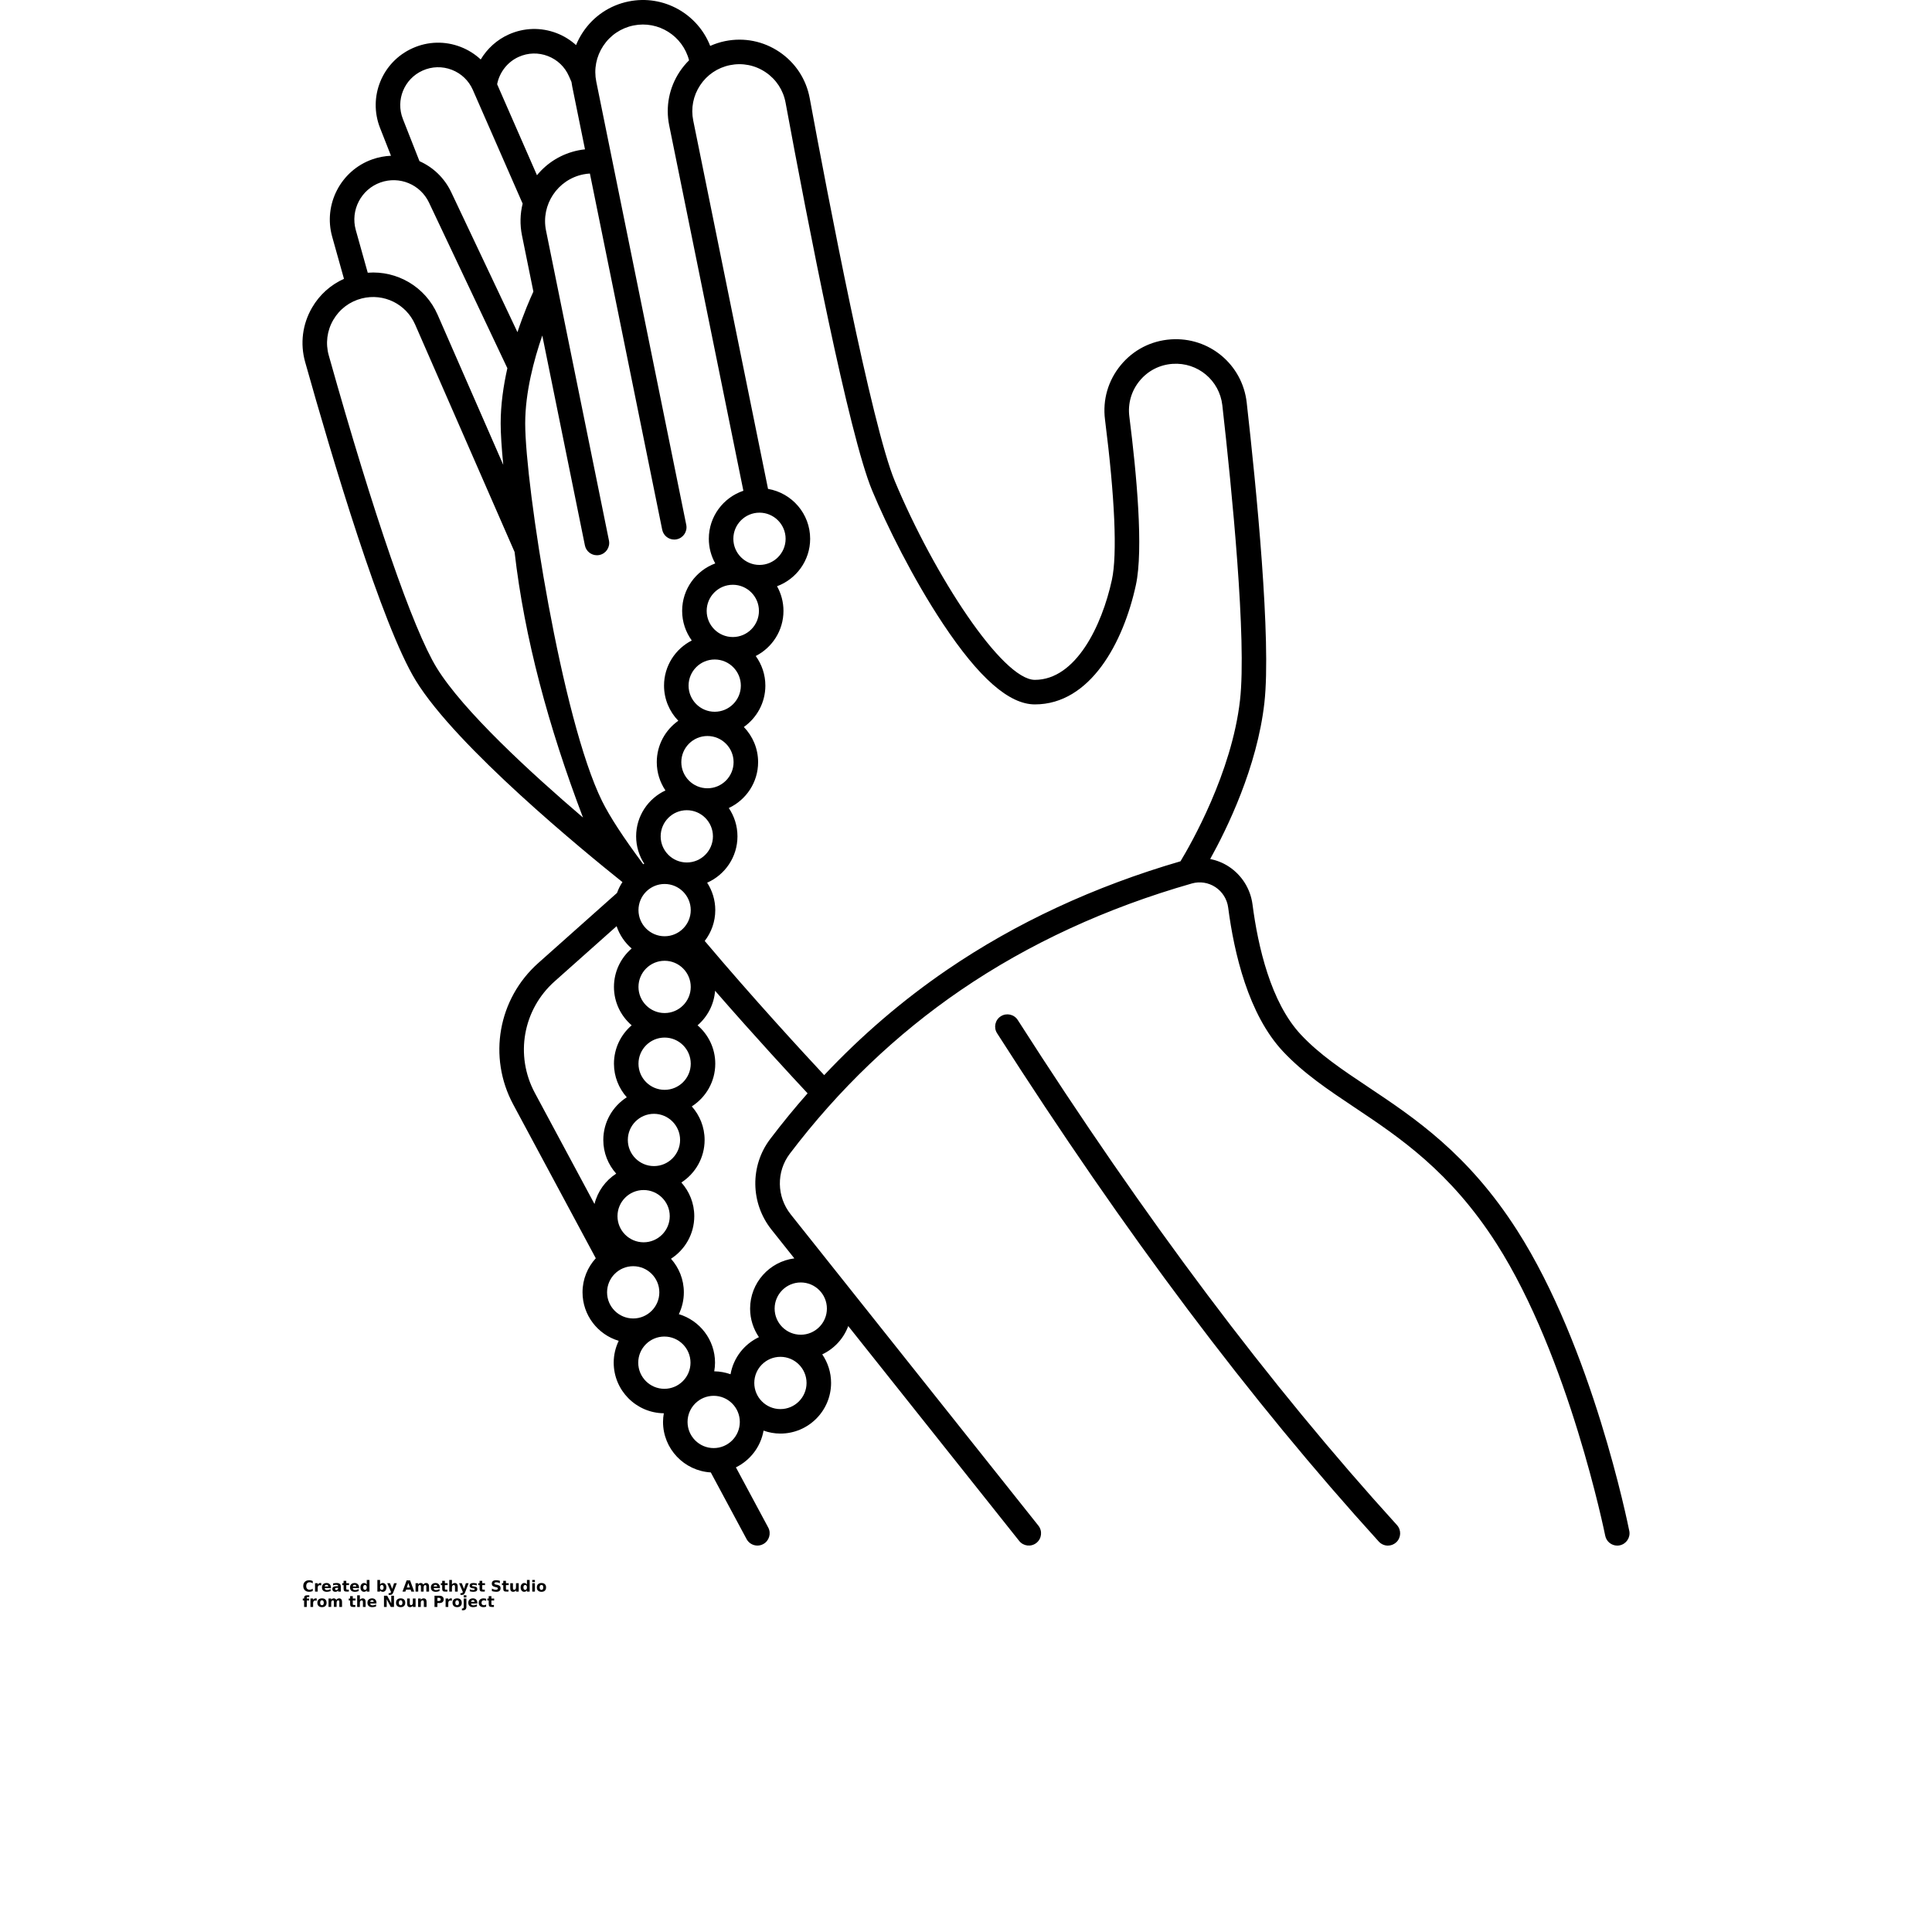<?xml version="1.0" encoding="UTF-8"?>
<svg width="700pt" height="700pt" version="1.1" viewBox="0 0 700 700" xmlns="http://www.w3.org/2000/svg" xmlns:xlink="http://www.w3.org/1999/xlink">
 <defs>
  <symbol id="v" overflow="visible">
   <path d="m3.719-0.219c-0.188 0.094-0.387 0.168-0.594 0.219-0.211 0.051-0.43 0.078-0.656 0.078-0.668 0-1.199-0.188-1.594-0.562-0.398-0.375-0.594-0.891-0.594-1.547 0-0.645 0.195-1.156 0.594-1.531 0.395-0.375 0.926-0.562 1.594-0.562 0.227 0 0.445 0.027 0.656 0.078 0.207 0.055 0.406 0.125 0.594 0.219v0.844c-0.188-0.133-0.375-0.234-0.562-0.297s-0.387-0.094-0.594-0.094c-0.375 0-0.672 0.121-0.891 0.359-0.211 0.242-0.312 0.57-0.312 0.984 0 0.43 0.102 0.762 0.312 1 0.219 0.242 0.516 0.359 0.891 0.359 0.207 0 0.406-0.031 0.594-0.094s0.375-0.16 0.562-0.297z"/>
  </symbol>
  <symbol id="d" overflow="visible">
   <path d="m2.734-2.219c-0.094-0.031-0.184-0.055-0.266-0.078-0.086-0.02-0.168-0.031-0.25-0.031-0.25 0-0.445 0.086-0.578 0.25-0.137 0.156-0.203 0.383-0.203 0.672v1.406h-0.969v-3.047h0.969v0.5c0.125-0.195 0.266-0.336 0.422-0.422 0.164-0.094 0.363-0.141 0.594-0.141h0.094c0.039 0 0.098 0.008 0.172 0.016z"/>
  </symbol>
  <symbol id="b" overflow="visible">
   <path d="m3.5-1.531v0.281h-2.266c0.02 0.23 0.098 0.402 0.234 0.516 0.145 0.117 0.344 0.172 0.594 0.172 0.207 0 0.414-0.031 0.625-0.094 0.219-0.062 0.441-0.156 0.672-0.281v0.75c-0.23 0.094-0.461 0.164-0.688 0.203-0.23 0.039-0.461 0.062-0.688 0.062-0.555 0-0.984-0.141-1.297-0.422-0.305-0.281-0.453-0.672-0.453-1.172s0.148-0.891 0.453-1.172c0.301-0.281 0.711-0.422 1.234-0.422 0.477 0 0.859 0.148 1.141 0.438 0.289 0.281 0.438 0.664 0.438 1.141zm-1-0.328c0-0.176-0.055-0.32-0.156-0.438-0.105-0.113-0.246-0.172-0.422-0.172-0.188 0-0.344 0.055-0.469 0.156-0.117 0.105-0.188 0.258-0.219 0.453z"/>
  </symbol>
  <symbol id="l" overflow="visible">
   <path d="m1.828-1.375c-0.199 0-0.352 0.039-0.453 0.109-0.105 0.074-0.156 0.172-0.156 0.297s0.039 0.227 0.125 0.297c0.082 0.074 0.195 0.109 0.344 0.109 0.188 0 0.336-0.066 0.453-0.203 0.125-0.133 0.188-0.297 0.188-0.484v-0.125zm1.484-0.359v1.734h-0.984v-0.453c-0.125 0.188-0.273 0.324-0.438 0.406-0.156 0.082-0.355 0.125-0.594 0.125-0.312 0-0.57-0.086-0.766-0.266-0.199-0.188-0.297-0.426-0.297-0.719 0-0.363 0.117-0.629 0.359-0.797 0.25-0.164 0.641-0.25 1.172-0.25h0.562v-0.078c0-0.145-0.062-0.254-0.188-0.328-0.117-0.07-0.297-0.109-0.547-0.109-0.211 0-0.406 0.023-0.594 0.062-0.18 0.043-0.344 0.105-0.5 0.188v-0.734c0.207-0.051 0.414-0.086 0.625-0.109 0.219-0.031 0.43-0.047 0.641-0.047 0.539 0 0.93 0.109 1.172 0.328 0.25 0.211 0.375 0.559 0.375 1.047z"/>
  </symbol>
  <symbol id="a" overflow="visible">
   <path d="m1.531-3.906v0.859h1v0.703h-1v1.281c0 0.148 0.023 0.246 0.078 0.297 0.062 0.043 0.176 0.062 0.344 0.062h0.5v0.703h-0.844c-0.387 0-0.656-0.078-0.812-0.234-0.156-0.164-0.234-0.441-0.234-0.828v-1.281h-0.484v-0.703h0.484v-0.859z"/>
  </symbol>
  <symbol id="f" overflow="visible">
   <path d="m2.531-2.594v-1.625h0.984v4.219h-0.984v-0.438c-0.137 0.18-0.281 0.309-0.438 0.391-0.156 0.082-0.344 0.125-0.562 0.125-0.375 0-0.684-0.145-0.922-0.438-0.242-0.301-0.359-0.688-0.359-1.156s0.117-0.848 0.359-1.141c0.238-0.301 0.547-0.453 0.922-0.453 0.207 0 0.391 0.043 0.547 0.125 0.164 0.086 0.316 0.215 0.453 0.391zm-0.641 1.969c0.207 0 0.363-0.07 0.469-0.219 0.113-0.156 0.172-0.379 0.172-0.672 0-0.289-0.059-0.508-0.172-0.656-0.105-0.156-0.262-0.234-0.469-0.234-0.199 0-0.355 0.078-0.469 0.234-0.117 0.148-0.172 0.367-0.172 0.656 0 0.293 0.055 0.516 0.172 0.672 0.113 0.148 0.27 0.219 0.469 0.219z"/>
  </symbol>
  <symbol id="k" overflow="visible">
   <path d="m2.094-0.625c0.195 0 0.352-0.07 0.469-0.219 0.113-0.156 0.172-0.379 0.172-0.672 0-0.289-0.059-0.508-0.172-0.656-0.117-0.156-0.273-0.234-0.469-0.234-0.211 0-0.371 0.078-0.484 0.234-0.117 0.148-0.172 0.367-0.172 0.656 0 0.281 0.055 0.5 0.172 0.656 0.113 0.156 0.273 0.234 0.484 0.234zm-0.656-1.969c0.133-0.176 0.281-0.305 0.438-0.391 0.164-0.082 0.359-0.125 0.578-0.125 0.375 0 0.68 0.152 0.922 0.453 0.238 0.293 0.359 0.672 0.359 1.141s-0.121 0.855-0.359 1.156c-0.242 0.293-0.547 0.438-0.922 0.438-0.219 0-0.414-0.043-0.578-0.125-0.156-0.082-0.305-0.211-0.438-0.391v0.438h-0.969v-4.219h0.969z"/>
  </symbol>
  <symbol id="e" overflow="visible">
   <path d="m0.062-3.047h0.984l0.812 2.062 0.688-2.062h0.984l-1.281 3.328c-0.137 0.344-0.289 0.582-0.453 0.719-0.168 0.133-0.391 0.203-0.672 0.203h-0.562v-0.641h0.297c0.164 0 0.285-0.027 0.359-0.078 0.07-0.055 0.129-0.148 0.172-0.281l0.031-0.094z"/>
  </symbol>
  <symbol id="j" overflow="visible">
   <path d="m2.969-0.734h-1.625l-0.266 0.734h-1.047l1.5-4.062h1.25l1.5 4.062h-1.047zm-1.375-0.75h1.109l-0.547-1.625z"/>
  </symbol>
  <symbol id="i" overflow="visible">
   <path d="m3.281-2.531c0.125-0.188 0.27-0.328 0.438-0.422 0.176-0.102 0.363-0.156 0.562-0.156 0.352 0 0.617 0.109 0.797 0.328 0.188 0.211 0.281 0.516 0.281 0.922v1.859h-0.984v-1.594-0.062c0.008-0.031 0.016-0.066 0.016-0.109 0-0.219-0.039-0.375-0.109-0.469-0.062-0.094-0.164-0.141-0.297-0.141-0.188 0-0.336 0.078-0.438 0.234-0.094 0.148-0.148 0.359-0.156 0.641v1.5h-0.969v-1.594c0-0.332-0.031-0.547-0.094-0.641-0.055-0.094-0.152-0.141-0.297-0.141-0.188 0-0.336 0.078-0.438 0.234-0.105 0.148-0.156 0.359-0.156 0.641v1.5h-0.969v-3.047h0.969v0.453c0.125-0.176 0.258-0.305 0.406-0.391 0.156-0.082 0.328-0.125 0.516-0.125 0.207 0 0.391 0.055 0.547 0.156 0.164 0.094 0.289 0.234 0.375 0.422z"/>
  </symbol>
  <symbol id="h" overflow="visible">
   <path d="m3.531-1.859v1.859h-0.984v-1.406c0-0.27-0.008-0.453-0.016-0.547-0.012-0.102-0.031-0.18-0.062-0.234-0.043-0.062-0.094-0.109-0.156-0.141s-0.137-0.047-0.219-0.047c-0.211 0-0.371 0.078-0.484 0.234-0.117 0.156-0.172 0.371-0.172 0.641v1.5h-0.969v-4.219h0.969v1.625c0.145-0.176 0.301-0.305 0.469-0.391 0.164-0.082 0.348-0.125 0.547-0.125 0.352 0 0.617 0.109 0.797 0.328 0.188 0.211 0.281 0.516 0.281 0.922z"/>
  </symbol>
  <symbol id="u" overflow="visible">
   <path d="m2.844-2.953v0.75c-0.211-0.094-0.414-0.16-0.609-0.203-0.188-0.039-0.371-0.062-0.547-0.062-0.18 0-0.312 0.027-0.406 0.078-0.094 0.043-0.141 0.109-0.141 0.203 0 0.086 0.031 0.148 0.094 0.188 0.07 0.043 0.195 0.07 0.375 0.078l0.172 0.031c0.5 0.062 0.832 0.168 1 0.312 0.176 0.148 0.266 0.375 0.266 0.688 0 0.324-0.121 0.57-0.359 0.734-0.242 0.156-0.594 0.234-1.062 0.234-0.211 0-0.422-0.016-0.641-0.047-0.211-0.031-0.43-0.078-0.656-0.141v-0.734c0.195 0.094 0.395 0.168 0.594 0.219 0.207 0.043 0.414 0.062 0.625 0.062 0.195 0 0.344-0.023 0.438-0.078 0.094-0.051 0.141-0.129 0.141-0.234 0-0.094-0.039-0.16-0.109-0.203-0.062-0.039-0.195-0.07-0.391-0.094l-0.172-0.016c-0.43-0.062-0.73-0.164-0.906-0.312-0.18-0.145-0.266-0.367-0.266-0.672 0-0.312 0.109-0.547 0.328-0.703 0.227-0.156 0.57-0.234 1.031-0.234 0.176 0 0.363 0.016 0.562 0.047 0.195 0.023 0.41 0.059 0.641 0.109z"/>
  </symbol>
  <symbol id="t" overflow="visible">
   <path d="m3.328-3.922v0.859c-0.219-0.102-0.438-0.18-0.656-0.234-0.211-0.051-0.406-0.078-0.594-0.078-0.25 0-0.438 0.039-0.562 0.109-0.117 0.062-0.172 0.168-0.172 0.312 0 0.117 0.039 0.203 0.125 0.266 0.082 0.055 0.227 0.105 0.438 0.156l0.453 0.078c0.445 0.094 0.766 0.234 0.953 0.422s0.281 0.449 0.281 0.781c0 0.449-0.137 0.781-0.406 1-0.262 0.219-0.664 0.328-1.203 0.328-0.262 0-0.523-0.027-0.781-0.078-0.25-0.039-0.508-0.113-0.766-0.219v-0.875c0.258 0.137 0.508 0.242 0.75 0.312 0.238 0.074 0.473 0.109 0.703 0.109 0.227 0 0.398-0.035 0.516-0.109 0.125-0.082 0.188-0.195 0.188-0.344 0-0.125-0.043-0.219-0.125-0.281-0.086-0.07-0.25-0.133-0.5-0.188l-0.406-0.094c-0.398-0.082-0.688-0.219-0.875-0.406-0.188-0.195-0.281-0.457-0.281-0.781 0-0.406 0.129-0.711 0.391-0.922 0.258-0.219 0.633-0.328 1.125-0.328 0.219 0 0.441 0.016 0.672 0.047 0.238 0.031 0.484 0.086 0.734 0.156z"/>
  </symbol>
  <symbol id="g" overflow="visible">
   <path d="m0.438-1.188v-1.859h0.969v0.312 0.625 0.484c0 0.25 0.004 0.434 0.016 0.547 0.008 0.105 0.031 0.18 0.062 0.219 0.039 0.062 0.094 0.117 0.156 0.156 0.07 0.031 0.148 0.047 0.234 0.047 0.195 0 0.352-0.078 0.469-0.234 0.113-0.156 0.172-0.375 0.172-0.656v-1.5h0.984v3.047h-0.984v-0.438c-0.148 0.18-0.305 0.309-0.469 0.391-0.156 0.082-0.336 0.125-0.531 0.125-0.355 0-0.625-0.102-0.812-0.312-0.18-0.219-0.266-0.535-0.266-0.953z"/>
  </symbol>
  <symbol id="s" overflow="visible">
   <path d="m0.469-3.047h0.969v3.047h-0.969zm0-1.172h0.969v0.781h-0.969z"/>
  </symbol>
  <symbol id="c" overflow="visible">
   <path d="m1.922-2.422c-0.219 0-0.387 0.078-0.5 0.234-0.117 0.156-0.172 0.383-0.172 0.672 0 0.293 0.055 0.516 0.172 0.672 0.113 0.156 0.281 0.234 0.5 0.234 0.207 0 0.363-0.078 0.469-0.234 0.113-0.156 0.172-0.379 0.172-0.672 0-0.289-0.059-0.516-0.172-0.672-0.105-0.156-0.262-0.234-0.469-0.234zm0-0.688c0.52 0 0.926 0.141 1.219 0.422 0.289 0.281 0.438 0.672 0.438 1.172s-0.148 0.891-0.438 1.172c-0.293 0.281-0.699 0.422-1.219 0.422-0.531 0-0.949-0.141-1.25-0.422-0.293-0.281-0.438-0.672-0.438-1.172s0.145-0.891 0.438-1.172c0.301-0.281 0.719-0.422 1.25-0.422z"/>
  </symbol>
  <symbol id="r" overflow="visible">
   <path d="m2.469-4.219v0.625h-0.531c-0.148 0-0.246 0.027-0.297 0.078-0.055 0.055-0.078 0.141-0.078 0.266v0.203h0.828v0.703h-0.828v2.344h-0.969v-2.344h-0.484v-0.703h0.484v-0.203c0-0.332 0.086-0.578 0.266-0.734 0.188-0.156 0.473-0.234 0.859-0.234z"/>
  </symbol>
  <symbol id="q" overflow="visible">
   <path d="m0.516-4.062h1.156l1.484 2.781v-2.781h0.984v4.062h-1.156l-1.484-2.781v2.781h-0.984z"/>
  </symbol>
  <symbol id="p" overflow="visible">
   <path d="m3.531-1.859v1.859h-0.984v-1.422c0-0.258-0.008-0.438-0.016-0.531-0.012-0.102-0.031-0.18-0.062-0.234-0.043-0.062-0.094-0.109-0.156-0.141s-0.137-0.047-0.219-0.047c-0.211 0-0.371 0.078-0.484 0.234-0.117 0.156-0.172 0.371-0.172 0.641v1.5h-0.969v-3.047h0.969v0.453c0.145-0.176 0.301-0.305 0.469-0.391 0.164-0.082 0.348-0.125 0.547-0.125 0.352 0 0.617 0.109 0.797 0.328 0.188 0.211 0.281 0.516 0.281 0.922z"/>
  </symbol>
  <symbol id="o" overflow="visible">
   <path d="m0.516-4.062h1.734c0.508 0 0.898 0.117 1.172 0.344 0.281 0.23 0.422 0.559 0.422 0.984 0 0.43-0.141 0.758-0.422 0.984-0.273 0.23-0.664 0.344-1.172 0.344h-0.688v1.406h-1.047zm1.047 0.766v1.125h0.578c0.195 0 0.348-0.047 0.453-0.141 0.113-0.094 0.172-0.234 0.172-0.422 0-0.176-0.059-0.312-0.172-0.406-0.105-0.102-0.258-0.156-0.453-0.156z"/>
  </symbol>
  <symbol id="n" overflow="visible">
   <path d="m0.469-3.047h0.969v3c0 0.406-0.102 0.711-0.297 0.922-0.188 0.219-0.469 0.328-0.844 0.328h-0.484v-0.641h0.172c0.188 0 0.312-0.043 0.375-0.125 0.07-0.086 0.109-0.246 0.109-0.484zm0-1.172h0.969v0.781h-0.969z"/>
  </symbol>
  <symbol id="m" overflow="visible">
   <path d="m2.922-2.953v0.797c-0.125-0.094-0.258-0.16-0.391-0.203-0.137-0.039-0.277-0.062-0.422-0.062-0.273 0-0.484 0.086-0.641 0.25-0.148 0.156-0.219 0.375-0.219 0.656s0.07 0.508 0.219 0.672c0.156 0.156 0.367 0.234 0.641 0.234 0.156 0 0.301-0.02 0.438-0.062 0.133-0.051 0.258-0.125 0.375-0.219v0.797c-0.148 0.062-0.297 0.102-0.453 0.125-0.156 0.031-0.32 0.047-0.484 0.047-0.543 0-0.969-0.141-1.281-0.422s-0.469-0.672-0.469-1.172 0.156-0.891 0.469-1.172 0.738-0.422 1.281-0.422c0.164 0 0.32 0.016 0.469 0.047 0.156 0.023 0.312 0.059 0.469 0.109z"/>
  </symbol>
 </defs>
 <g>
  <path d="m590.32 554.69c-0.535-2.691-13.434-66.418-40.645-108.93-17.77-27.758-37.012-40.605-53.992-51.941-9.43-6.297-17.578-11.734-24.332-18.934-10.953-11.672-15.586-32.102-17.543-47.184-0.727-5.609-3.856-10.609-8.574-13.711-2.078-1.367-4.379-2.277-6.758-2.758 6.098-10.965 17.008-33.277 19.633-56.574 2.559-22.68-2.918-77.906-6.406-108.81-1.555-13.785-13.602-23.84-27.469-22.887-7.172 0.492-13.633 3.82-18.195 9.375-4.566 5.559-6.586 12.551-5.676 19.691 3.59 28.309 4.477 48.922 2.5 58.043-3.625 16.723-13.109 36.254-27.914 36.254-11.852 0-36.559-38.012-50.734-71.996-8.445-20.242-24.383-103.77-30.84-138.74-1.273-6.891-5.172-12.848-10.984-16.77-5.812-3.922-12.797-5.316-19.672-3.922-1.887 0.383-3.688 0.98-5.402 1.742-4.535-11.621-16.922-18.676-29.559-16.113-6.844 1.391-12.738 5.363-16.598 11.188-0.977 1.473-1.793 3.023-2.445 4.625-2.027-1.828-4.379-3.305-7.004-4.316-5.672-2.188-11.852-2.023-17.402 0.469-4.281 1.922-7.789 5.129-10.137 9.059-2.086-1.945-4.543-3.5-7.285-4.559-5.672-2.188-11.852-2.023-17.398 0.469-11.039 4.953-16.215 17.656-11.785 28.914l3.957 10.059c-2.262 0.098-4.543 0.516-6.785 1.309-11.414 4.035-17.793 16.34-14.531 27.996l4.281 15.285c-4.828 2.172-8.855 5.762-11.57 10.441-3.488 6.016-4.375 13.016-2.496 19.711 9.688 34.488 27.777 95.34 40.07 115.39 14.777 24.113 61.289 62.172 74.887 73.031-0.809 1.215-1.461 2.535-1.965 3.93l-28.52 25.395c-14.578 12.98-18.312 34.059-9.078 51.258l29.91 55.711c-2.973 3.262-4.805 7.586-4.805 12.336 0 8.301 5.539 15.32 13.109 17.582-1.148 2.398-1.812 5.07-1.812 7.902 0 10.055 8.125 18.234 18.156 18.344-0.176 1.02-0.285 2.059-0.285 3.125 0 9.766 7.672 17.754 17.301 18.305l12.973 24.16c0.801 1.492 2.336 2.344 3.922 2.344 0.711 0 1.43-0.172 2.098-0.531 2.164-1.16 2.973-3.856 1.812-6.019l-11.699-21.789c5.18-2.543 8.988-7.445 10.012-13.309 1.914 0.68 3.969 1.07 6.113 1.07 10.121 0 18.355-8.234 18.355-18.355 0-3.836-1.188-7.394-3.203-10.344 4.34-2.043 7.746-5.723 9.422-10.254l61.938 77.852c1.527 1.922 4.32 2.242 6.246 0.711 1.922-1.527 2.238-4.324 0.711-6.246l-89.742-112.79c-5.117-6.438-5.254-15.465-0.332-21.965 17.695-23.344 38.562-43.305 62.027-59.332 24.531-16.754 52.672-29.738 83.641-38.586 2.894-0.828 6.004-0.348 8.527 1.309 2.559 1.68 4.246 4.391 4.644 7.43 2.125 16.383 7.297 38.723 19.875 52.125 7.453 7.941 16.406 13.918 25.879 20.246 16.254 10.852 34.68 23.148 51.441 49.34 26.293 41.078 39.285 105.23 39.414 105.87 0.422 2.113 2.277 3.578 4.356 3.578 0.289 0 0.578-0.027 0.871-0.086 2.406-0.484 3.969-2.824 3.492-5.231zm-402.37-534.09c3.367-1.512 7.117-1.613 10.562-0.285 3.441 1.328 6.156 3.922 7.633 7.301l0.91 2.078c0.078 0.555 0.164 1.109 0.277 1.664l4.621 22.754c-0.805 0.086-1.605 0.199-2.406 0.363-5.957 1.207-11.191 4.375-14.992 9.016l-14.434-32.969c0.852-4.348 3.758-8.094 7.828-9.922zm-34.824 4.969c3.367-1.512 7.117-1.609 10.562-0.285 3.445 1.328 6.156 3.922 7.637 7.301l18.039 41.203c-0.93 3.727-1.027 7.644-0.238 11.52l4.129 20.344c-1.121 2.426-3.465 7.762-5.773 14.699l-24-50.723c-2.461-5.195-6.609-9.059-11.496-11.234l-6.012-15.277c-2.688-6.836 0.453-14.543 7.152-17.547zm-15.281 40.543c6.902-2.445 14.469 0.699 17.602 7.316l28.379 59.98c-1.43 6.359-2.426 13.219-2.426 19.992 0 3.57 0.328 8.738 0.938 15.023l-23.777-54.379c-4.426-10.121-14.641-16.062-25.324-15.234l-4.332-15.469c-2.004-7.172 1.922-14.738 8.941-17.23zm20.363 175.82c-8.57-13.98-22.816-55.223-39.09-113.16-1.227-4.363-0.648-8.926 1.629-12.848 2.277-3.926 5.957-6.695 10.359-7.801 7.93-1.988 16.043 2.004 19.312 9.48l36.023 82.383c3.57 31.082 12.246 63.242 24.785 96.219-18.773-16.043-43.473-38.695-53.02-54.277zm59.941 48.332c-14.613-29.551-27.859-114.3-27.859-136.86 0-11.258 3.168-23.098 6.191-31.84l15.441 76.051c0.43 2.106 2.281 3.562 4.352 3.562 0.293 0 0.59-0.027 0.891-0.09 2.406-0.488 3.957-2.836 3.473-5.238l-22.805-112.31c-1.895-9.328 4.156-18.457 13.484-20.352 0.801-0.164 1.609-0.258 2.414-0.309l26.199 129.05c0.43 2.106 2.281 3.562 4.352 3.562 0.293 0 0.59-0.027 0.891-0.09 2.406-0.488 3.957-2.836 3.473-5.238l-32.602-160.58c-0.918-4.519-0.02-9.125 2.527-12.969 2.547-3.844 6.438-6.465 10.957-7.383 9.027-1.832 17.859 3.793 20.133 12.621-1.254 1.246-2.398 2.617-3.398 4.125-3.824 5.773-5.172 12.691-3.793 19.477l26.871 132.36c-7.266 2.445-12.52 9.309-12.52 17.391 0 3.242 0.852 6.285 2.332 8.93-6.992 2.594-12 9.312-12 17.199 0 4.004 1.305 7.703 3.488 10.727-5.953 3.039-10.047 9.215-10.047 16.348 0 4.945 1.977 9.434 5.168 12.738-4.707 3.328-7.797 8.801-7.797 14.988 0 3.797 1.16 7.328 3.141 10.258-6.262 2.926-10.621 9.27-10.621 16.625 0 3.66 1.09 7.066 2.941 9.934-0.121 0.055-0.238 0.117-0.359 0.176-7.102-9.523-12.117-17.207-14.918-22.871zm18.793 132.23c-5.223 0-9.469-4.246-9.469-9.469 0-5.223 4.246-9.469 9.469-9.469 5.219 0 9.469 4.246 9.469 9.469 0 5.219-4.246 9.469-9.469 9.469zm5.723 18.145c0 5.219-4.246 9.469-9.469 9.469-5.219 0-9.469-4.246-9.469-9.469 0-5.223 4.246-9.469 9.469-9.469 5.219 0 9.469 4.246 9.469 9.469zm-1.863-45.77c-5.223 0-9.469-4.246-9.469-9.469 0-5.223 4.246-9.469 9.469-9.469 5.219 0 9.469 4.246 9.469 9.469 0 5.219-4.246 9.469-9.469 9.469zm0-27.824c-5.223 0-9.469-4.246-9.469-9.469 0-5.223 4.246-9.469 9.469-9.469 5.219 0 9.469 4.246 9.469 9.469 0 5.219-4.246 9.469-9.469 9.469zm0-27.824c-5.223 0-9.469-4.246-9.469-9.469s4.246-9.469 9.469-9.469c5.219 0 9.469 4.246 9.469 9.469 0 5.219-4.246 9.469-9.469 9.469zm8.039-26.73c-5.223 0-9.469-4.246-9.469-9.469s4.246-9.469 9.469-9.469c5.219 0 9.469 4.246 9.469 9.469 0 5.219-4.246 9.469-9.469 9.469zm7.481-26.883c-5.223 0-9.469-4.246-9.469-9.469 0-5.223 4.246-9.469 9.469-9.469 5.219 0 9.469 4.246 9.469 9.469 0 5.223-4.246 9.469-9.469 9.469zm2.629-27.723c-5.223 0-9.469-4.246-9.469-9.469s4.246-9.469 9.469-9.469c5.219 0 9.469 4.246 9.469 9.469 0 5.219-4.246 9.469-9.469 9.469zm6.559-27.074c-5.223 0-9.469-4.246-9.469-9.469 0-5.219 4.246-9.469 9.469-9.469 5.219 0 9.469 4.246 9.469 9.469-0.004 5.223-4.25 9.469-9.469 9.469zm0.195-35.594c0-5.219 4.246-9.469 9.469-9.469s9.469 4.246 9.469 9.469c0 5.223-4.246 9.469-9.469 9.469-5.219-0.004-9.469-4.25-9.469-9.469zm-50.309 241.02-21.609-40.25c-7.281-13.562-4.336-30.18 7.156-40.414l22.465-20.004c1.062 3.172 2.969 5.957 5.453 8.094-3.918 3.367-6.414 8.352-6.414 13.914s2.496 10.543 6.414 13.914c-3.918 3.367-6.414 8.352-6.414 13.914 0 4.668 1.766 8.918 4.644 12.164-5.106 3.262-8.504 8.969-8.504 15.465 0 4.684 1.777 8.949 4.676 12.199-3.871 2.492-6.731 6.406-7.867 11.004zm4.555 32c0-5.219 4.246-9.469 9.469-9.469 5.219 0 9.469 4.246 9.469 9.469 0 5.223-4.246 9.469-9.469 9.469-5.223 0-9.469-4.246-9.469-9.469zm20.762 34.957c-5.219 0-9.469-4.246-9.469-9.469s4.246-9.469 9.469-9.469c5.223 0 9.469 4.246 9.469 9.469s-4.25 9.469-9.469 9.469zm17.867 21.473c-5.219 0-9.469-4.246-9.469-9.469 0-5.219 4.246-9.469 9.469-9.469s9.469 4.246 9.469 9.469-4.246 9.469-9.469 9.469zm24.18-14.125c-5.223 0-9.469-4.246-9.469-9.469s4.246-9.469 9.469-9.469c5.219 0 9.469 4.246 9.469 9.469 0 5.219-4.25 9.469-9.469 9.469zm16.84-36.414c0 5.219-4.246 9.469-9.469 9.469s-9.469-4.246-9.469-9.469 4.246-9.469 9.469-9.469 9.469 4.246 9.469 9.469zm-20.527-61.465c-7.383 9.734-7.191 23.25 0.457 32.867l8.277 10.406c-9.027 1.148-16.031 8.859-16.031 18.195 0 3.836 1.188 7.394 3.203 10.344-5.32 2.504-9.246 7.477-10.289 13.441-1.855-0.656-3.84-1.035-5.91-1.059 0.176-1.02 0.285-2.059 0.285-3.125 0-8.301-5.539-15.32-13.109-17.582 1.148-2.398 1.812-5.07 1.812-7.902 0-4.676-1.77-8.934-4.66-12.18 5.07-3.269 8.438-8.957 8.438-15.422 0-4.684-1.777-8.949-4.676-12.199 5.059-3.273 8.422-8.953 8.422-15.414 0-4.668-1.766-8.918-4.644-12.164 5.106-3.262 8.504-8.969 8.504-15.465 0-5.562-2.496-10.543-6.414-13.914 3.586-3.086 5.965-7.523 6.344-12.52 14.48 16.648 27.895 31.141 33.52 37.164-4.68 5.305-9.199 10.816-13.527 16.527zm148.64-100.6c-31.23 9.098-59.672 22.309-84.547 39.301-16.098 10.992-30.996 23.781-44.547 38.18-7.273-7.793-25.688-27.754-43.285-48.617 2.391-3.098 3.824-6.969 3.824-11.172 0-3.66-1.09-7.066-2.941-9.934 6.457-2.848 10.98-9.301 10.98-16.797 0-3.797-1.16-7.328-3.141-10.258 6.262-2.926 10.621-9.27 10.621-16.625 0-4.945-1.977-9.434-5.168-12.738 4.707-3.328 7.797-8.801 7.797-14.988 0-4.004-1.305-7.703-3.488-10.727 5.953-3.039 10.047-9.219 10.047-16.348 0-3.242-0.852-6.285-2.332-8.93 6.992-2.594 12-9.312 12-17.199 0-9.066-6.609-16.594-15.262-18.074l-27.094-133.44c-0.906-4.461-0.02-9.004 2.496-12.801 2.512-3.793 6.352-6.383 10.812-7.289 4.516-0.918 9.105-0.004 12.93 2.578 3.816 2.578 6.379 6.488 7.215 11.02 8.09 43.789 22.922 120.27 31.379 140.55 5.231 12.539 14.719 31.809 25.672 48.281 13.055 19.637 23.934 29.184 33.27 29.184 20.07 0 32.066-22.348 36.602-43.262 2.801-12.922 0.258-40.328-2.371-61.047-0.594-4.691 0.73-9.281 3.727-12.93 2.992-3.641 7.231-5.824 11.938-6.148 9.094-0.633 17.004 5.973 18.027 15.016 3.449 30.531 8.867 85.004 6.406 106.82-2.969 26.312-17.848 52.25-21.566 58.395z"/>
  <path d="m502.86 560c1.066 0 2.137-0.383 2.988-1.156 1.816-1.648 1.949-4.461 0.301-6.277-46.254-50.898-91.199-110.76-137.4-183-1.32-2.066-4.07-2.672-6.141-1.352-2.066 1.32-2.672 4.07-1.352 6.141 46.473 72.664 91.719 132.91 138.31 184.19 0.883 0.965 2.086 1.457 3.293 1.457z"/>
  <use x="109.594" y="576.668" xlink:href="#v"/>
  <use x="113.672" y="576.668" xlink:href="#d"/>
  <use x="116.41" y="576.668" xlink:href="#b"/>
  <use x="120.18" y="576.668" xlink:href="#l"/>
  <use x="123.93" y="576.668" xlink:href="#a"/>
  <use x="126.586" y="576.668" xlink:href="#b"/>
  <use x="130.352" y="576.668" xlink:href="#f"/>
  <use x="136.262" y="576.668" xlink:href="#k"/>
  <use x="140.238" y="576.668" xlink:href="#e"/>
  <use x="145.797" y="576.668" xlink:href="#j"/>
  <use x="150.094" y="576.668" xlink:href="#i"/>
  <use x="155.883" y="576.668" xlink:href="#b"/>
  <use x="159.652" y="576.668" xlink:href="#a"/>
  <use x="162.309" y="576.668" xlink:href="#h"/>
  <use x="166.262" y="576.668" xlink:href="#e"/>
  <use x="169.883" y="576.668" xlink:href="#u"/>
  <use x="173.191" y="576.668" xlink:href="#a"/>
  <use x="177.781" y="576.668" xlink:href="#t"/>
  <use x="181.781" y="576.668" xlink:href="#a"/>
  <use x="184.438" y="576.668" xlink:href="#g"/>
  <use x="188.391" y="576.668" xlink:href="#f"/>
  <use x="192.371" y="576.668" xlink:href="#s"/>
  <use x="194.273" y="576.668" xlink:href="#c"/>
  <use x="109.594" y="582.223" xlink:href="#r"/>
  <use x="112.012" y="582.223" xlink:href="#d"/>
  <use x="114.75" y="582.223" xlink:href="#c"/>
  <use x="118.566" y="582.223" xlink:href="#i"/>
  <use x="126.293" y="582.223" xlink:href="#a"/>
  <use x="128.945" y="582.223" xlink:href="#h"/>
  <use x="132.902" y="582.223" xlink:href="#b"/>
  <use x="138.605" y="582.223" xlink:href="#q"/>
  <use x="143.254" y="582.223" xlink:href="#c"/>
  <use x="147.07" y="582.223" xlink:href="#g"/>
  <use x="151.023" y="582.223" xlink:href="#p"/>
  <use x="156.914" y="582.223" xlink:href="#o"/>
  <use x="160.984" y="582.223" xlink:href="#d"/>
  <use x="163.727" y="582.223" xlink:href="#c"/>
  <use x="167.543" y="582.223" xlink:href="#n"/>
  <use x="169.445" y="582.223" xlink:href="#b"/>
  <use x="173.215" y="582.223" xlink:href="#m"/>
  <use x="176.508" y="582.223" xlink:href="#a"/>
 </g>
</svg>
